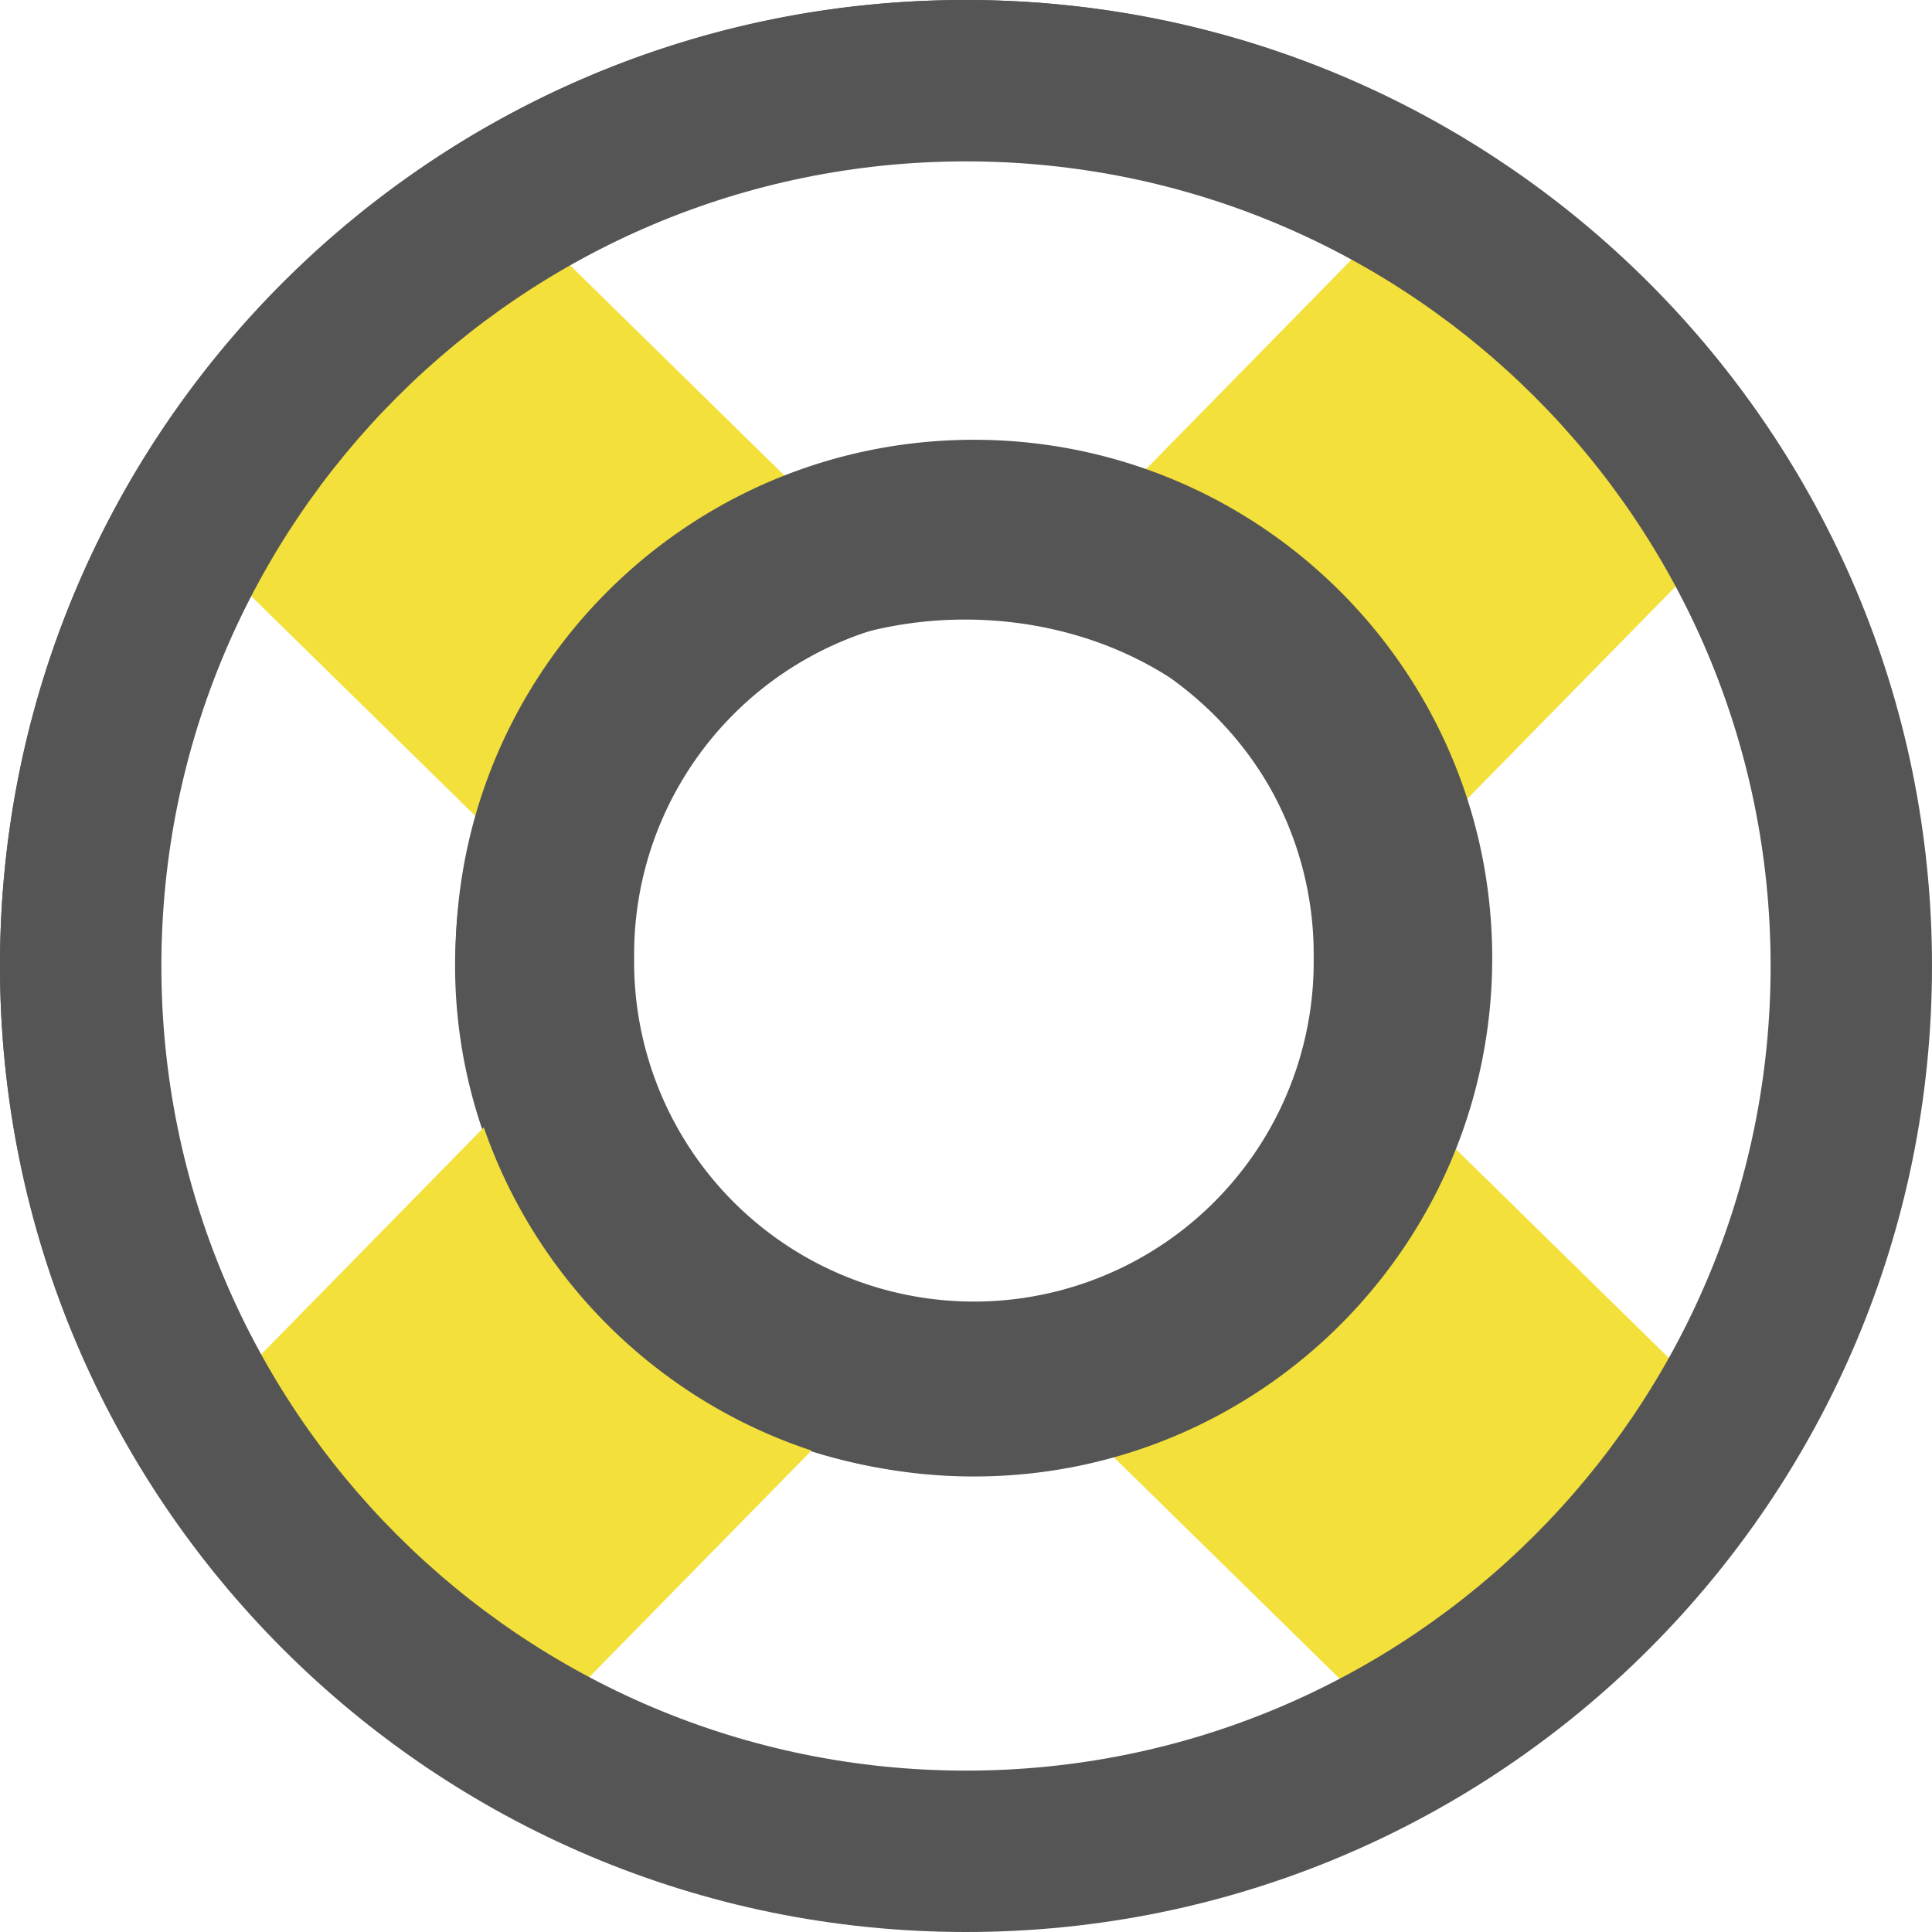<svg width="49" height="49" fill="none" xmlns="http://www.w3.org/2000/svg"><g clip-path="url(#clip0_106_11041)"><path fill-rule="evenodd" clip-rule="evenodd" d="M24.475 0c13.517 0 24.477 10.96 24.477 24.475 0 13.517-10.96 24.477-24.477 24.477C10.96 48.952 0 37.992 0 24.475 0 10.96 10.96 0 24.475 0zm0 11.543c1.559 0 3.054.276 4.437.781L34.61 6.63a20.42 20.42 0 00-10.134-2.674 20.416 20.416 0 00-10.23 2.729l5.684 5.683a12.908 12.908 0 014.546-.824zm12.32 8.988a12.91 12.91 0 01.614 3.944c0 1.6-.292 3.133-.824 4.547l5.684 5.685a20.428 20.428 0 002.73-10.232 20.431 20.431 0 00-2.44-9.709l-5.764 5.765zm-8.488 16.3a12.931 12.931 0 01-3.832.578c-1.374 0-2.7-.217-3.944-.615l-5.764 5.763a20.427 20.427 0 009.709 2.44 20.43 20.43 0 009.61-2.387l-5.779-5.779zm-15.982-7.92a12.886 12.886 0 01-.783-4.436c0-1.332.203-2.62.578-3.83l-5.78-5.779a20.431 20.431 0 00-2.386 9.61 20.427 20.427 0 002.674 10.132l5.697-5.696zm21.104-4.436c0 .5-.042.998-.124 1.49v.006a8.947 8.947 0 01-3.226 5.487l-.012.01-.131.104-.026.02c-.35.265-.717.506-1.1.72h-.001a6.646 6.646 0 01-.158.085l-.02.01a4.772 4.772 0 01-.159.082l-.003.002a8.89 8.89 0 01-1.236.505l-.016.005c-.058.02-.117.037-.175.055l-.009.002c-.06.019-.12.035-.181.053h-.004c-.373.103-.752.18-1.134.232l-.03.005-.17.022-.033.003c-.056.007-.112.012-.17.018l-.038.004-.17.013-.028.002c-.059.003-.119.007-.18.009a8.917 8.917 0 01-6.544-2.414v-.001a8.93 8.93 0 01-1.004-1.113l-.012-.015a8.26 8.26 0 01-.107-.144l-.006-.008-.105-.148-.006-.009a9.065 9.065 0 01-.58-.96l-.01-.017-.073-.147-.015-.027a12.965 12.965 0 01-.07-.146l-.016-.035c-.023-.049-.044-.099-.066-.148l-.012-.026-.066-.154-.012-.032-.063-.153-.002-.008a9.668 9.668 0 01-.24-.705l-.01-.029-.043-.159-.01-.035a4.278 4.278 0 01-.04-.157l-.01-.04a4.134 4.134 0 01-.035-.152l-.011-.05-.033-.157-.003-.02a9.03 9.03 0 01-.169-1.733 8.94 8.94 0 013.746-7.282c3.056-1.973 7.35-1.975 10.407-.006a8.942 8.942 0 013.736 6.725l.003-.003c.01.185.015.373.015.564z" fill="#555"/><path d="M13.38 5.671l6.941 6.807-8.16 8.32-6.941-6.807 8.16-8.32zm22.668 22.613l6.94 6.807-8.16 8.32-6.941-6.807 8.16-8.32zm0-23.504l8.334 8.174-8.162 8.32-8.333-8.174 8.16-8.32zM14.136 26.69l8.334 8.175-8.161 8.32-8.333-8.174 8.16-8.32z" fill="#F3E03B"/><path d="M49 24.5C49 38.031 38.031 49 24.5 49S0 38.031 0 24.5 10.969 0 24.5 0 49 10.969 49 24.5zm-44.907 0c0 11.27 9.137 20.407 20.407 20.407S44.907 35.77 44.907 24.5 35.77 4.093 24.5 4.093 4.093 13.23 4.093 24.5z" fill="#555"/><path d="M37.846 24.3c0 7.26-5.885 13.147-13.146 13.147-7.26 0-13.146-5.886-13.146-13.147 0-7.26 5.885-13.146 13.146-13.146 7.26 0 13.146 5.886 13.146 13.146zm-21.763 0a8.618 8.618 0 1017.235 0 8.618 8.618 0 10-17.235 0z" fill="#555"/></g><defs><clipPath id="clip0_106_11041"><path fill="#fff" d="M0 0h49v49H0z"/></clipPath></defs></svg>